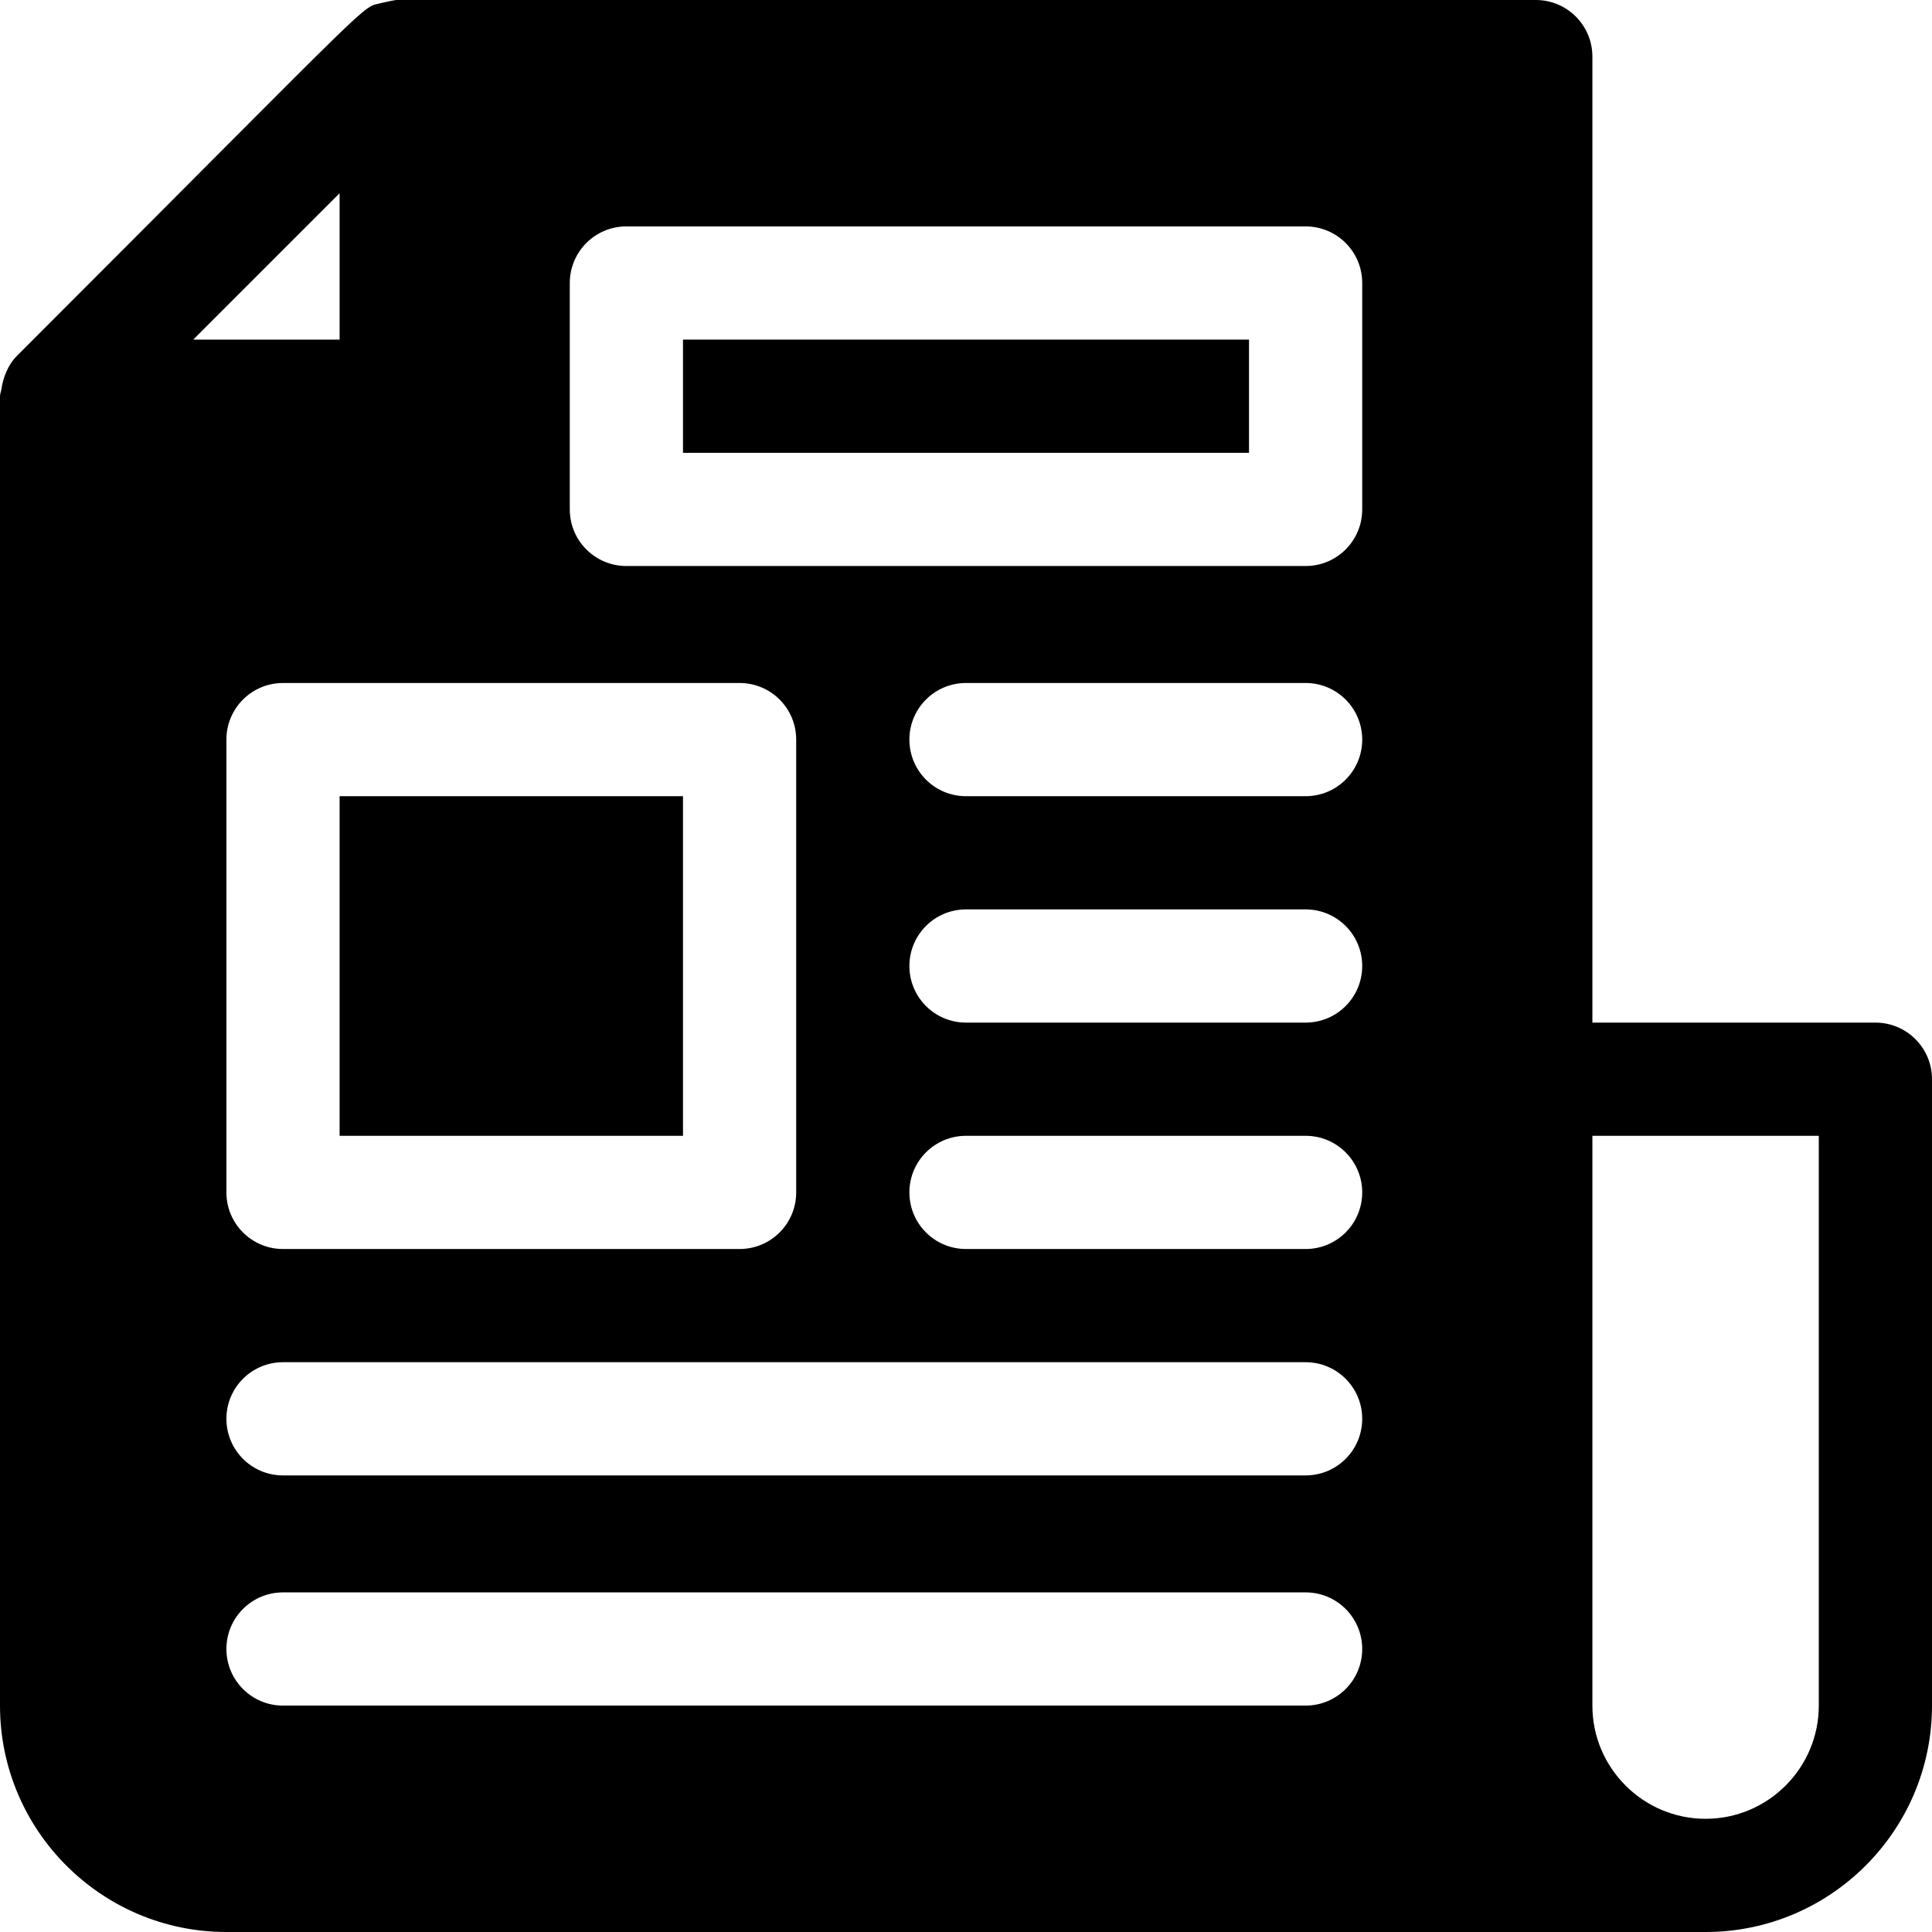 <?xml version="1.0" encoding="iso-8859-1"?>
<!-- Generator: Adobe Illustrator 19.0.0, SVG Export Plug-In . SVG Version: 6.00 Build 0)  -->
<svg xmlns="http://www.w3.org/2000/svg" xmlns:xlink="http://www.w3.org/1999/xlink" version="1.1" id="Capa_1" x="0px" y="0px" viewBox="0 0 512 512" style="enable-background:new 0 0 512 512;" xml:space="preserve">
<g>
	<g>
		<rect x="181" y="90" width="150" height="30"/>
	</g>
</g>
<g>
	<g>
		<rect x="90" y="211" width="91" height="90"/>
	</g>
</g>
<g>
	<g>
		<path d="M497,271h-75V15c0-8.291-6.709-15-15-15H105c-0.331,0-3.518,0.688-3.838,0.775c-5.947,1.61,1.815-4.963-96.749,93.602    c-2.289,2.282-3.661,5.889-4.026,8.71C0.298,103.742,0,104.321,0,105v347c0,33.091,26.909,60,60,60h392c33.091,0,60-26.909,60-60    V286C512,277.709,505.291,271,497,271z M196,181c8.291,0,15,6.709,15,15v120c0,8.291-6.709,15-15,15H75c-8.291,0-15-6.709-15-15    V196c0-8.291,6.709-15,15-15H196z M51.211,90L90,51.211V90H51.211z M346,452H75c-8.291,0-15-6.709-15-15c0-8.291,6.709-15,15-15    h271c8.291,0,15,6.709,15,15C361,445.291,354.291,452,346,452z M346,391H75c-8.291,0-15-6.709-15-15c0-8.291,6.709-15,15-15h271    c8.291,0,15,6.709,15,15C361,384.291,354.291,391,346,391z M346,331h-90c-8.291,0-15-6.709-15-15c0-8.291,6.709-15,15-15h90    c8.291,0,15,6.709,15,15C361,324.291,354.291,331,346,331z M346,271h-90c-8.291,0-15-6.709-15-15c0-8.291,6.709-15,15-15h90    c8.291,0,15,6.709,15,15S354.291,271,346,271z M346,211h-90c-8.291,0-15-6.709-15-15s6.709-15,15-15h90c8.291,0,15,6.709,15,15    S354.291,211,346,211z M361,135c0,8.291-6.709,15-15,15H166c-8.291,0-15-6.709-15-15V75c0-8.291,6.709-15,15-15h180    c8.291,0,15,6.709,15,15V135z M482,452c0,16.538-13.462,30-30,30c-16.538,0-30-13.462-30-30V301h60V452z"/>
	</g>
</g>
<g>
</g>
<g>
</g>
<g>
</g>
<g>
</g>
<g>
</g>
<g>
</g>
<g>
</g>
<g>
</g>
<g>
</g>
<g>
</g>
<g>
</g>
<g>
</g>
<g>
</g>
<g>
</g>
<g>
</g>
</svg>
